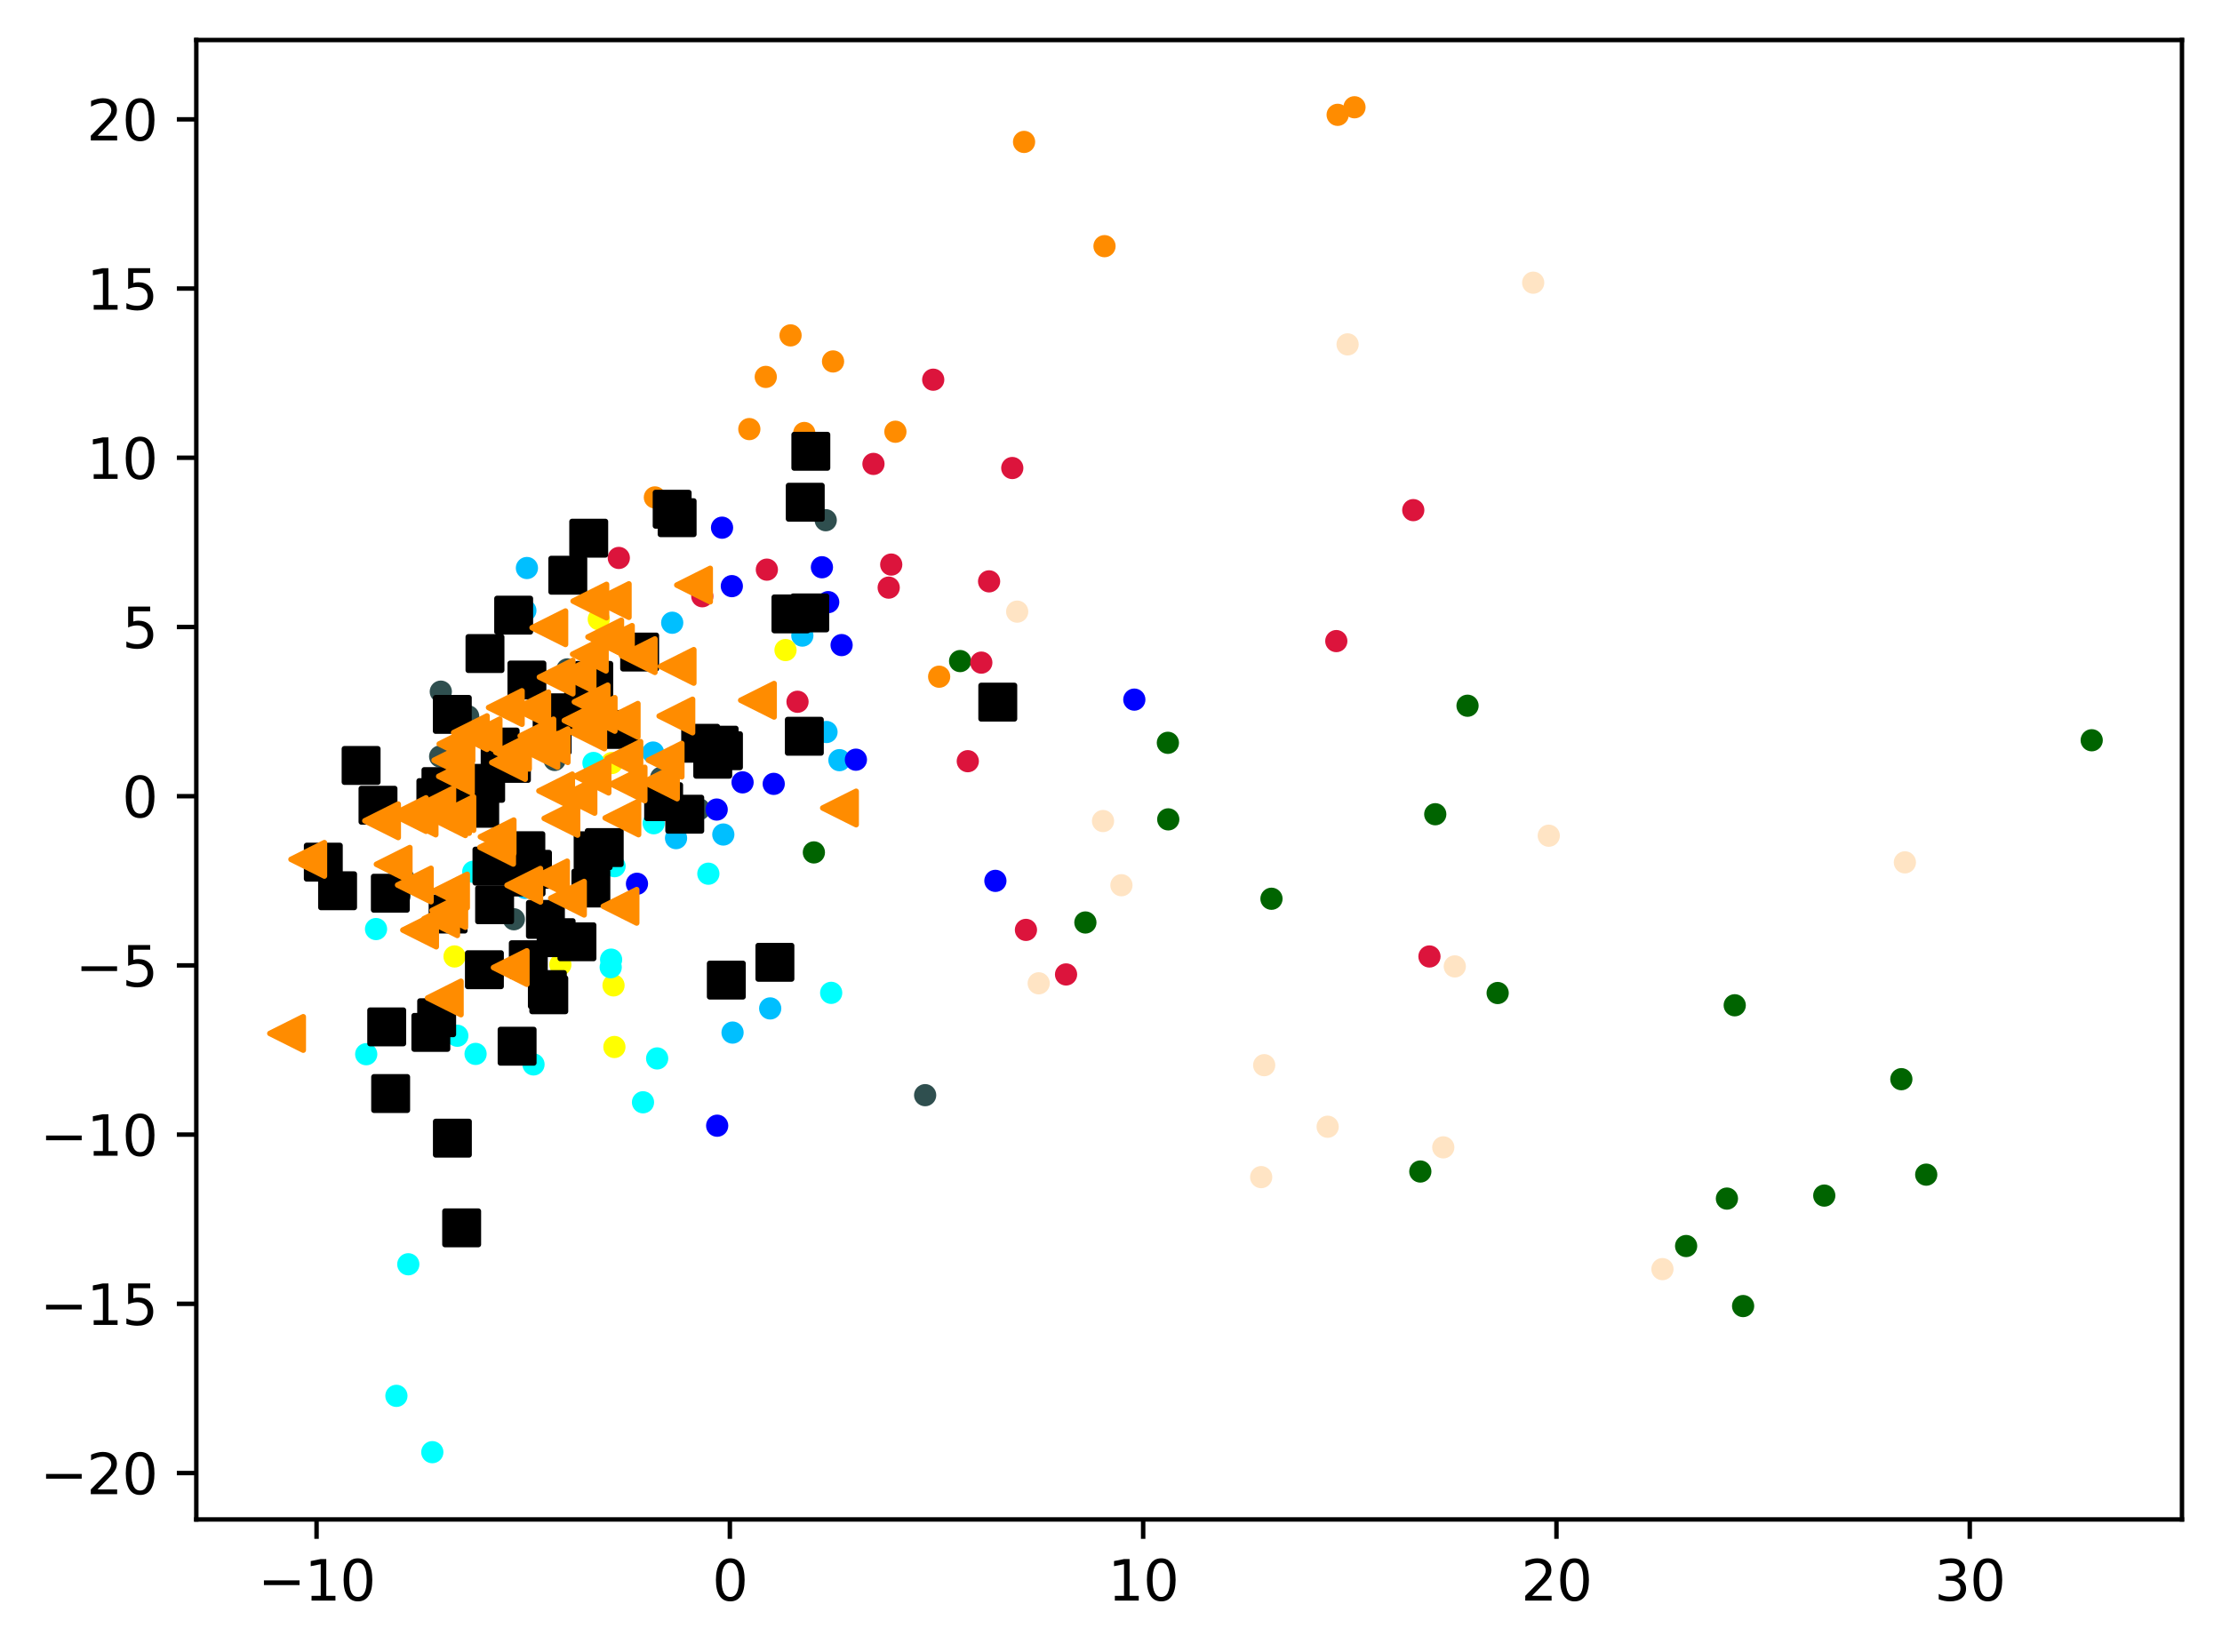 <?xml version="1.0" encoding="utf-8" standalone="no"?>
<!DOCTYPE svg PUBLIC "-//W3C//DTD SVG 1.1//EN"
  "http://www.w3.org/Graphics/SVG/1.1/DTD/svg11.dtd">
<svg xmlns:xlink="http://www.w3.org/1999/xlink" width="399.625pt" height="297.19pt" viewBox="0 0 399.625 297.19" xmlns="http://www.w3.org/2000/svg" version="1.1">
 <defs>
  <style type="text/css">*{stroke-linejoin: round; stroke-linecap: butt}</style>
 </defs>
 <g id="figure_1">
  <g id="patch_1">
   <path d="M 0 297.19 
L 399.625 297.19 
L 399.625 0 
L 0 0 
z
" style="fill: #ffffff"/>
  </g>
  <g id="axes_1">
   <g id="patch_2">
    <path d="M 35.305 273.312 
L 392.425 273.312 
L 392.425 7.2 
L 35.305 7.2 
z
" style="fill: #ffffff"/>
   </g>
   <g id="PathCollection_1">
    <defs>
     <path id="m42b2552ffe" d="M 0 1.5 
C 0.398 1.5 0.779 1.342 1.061 1.061 
C 1.342 0.779 1.5 0.398 1.5 0 
C 1.5 -0.398 1.342 -0.779 1.061 -1.061 
C 0.779 -1.342 0.398 -1.5 0 -1.5 
C -0.398 -1.5 -0.779 -1.342 -1.061 -1.061 
C -1.342 -0.779 -1.5 -0.398 -1.5 0 
C -1.5 0.398 -1.342 0.779 -1.061 1.061 
C -0.779 1.342 -0.398 1.5 0 1.5 
z
" style="stroke: #ff8c00"/>
    </defs>
    <g clip-path="url(#p578cc418e1)">
     <use xlink:href="#m42b2552ffe" x="198.645" y="44.281" style="fill: #ff8c00; stroke: #ff8c00"/>
     <use xlink:href="#m42b2552ffe" x="134.766" y="77.185" style="fill: #ff8c00; stroke: #ff8c00"/>
     <use xlink:href="#m42b2552ffe" x="142.18" y="60.329" style="fill: #ff8c00; stroke: #ff8c00"/>
     <use xlink:href="#m42b2552ffe" x="117.78" y="89.476" style="fill: #ff8c00; stroke: #ff8c00"/>
     <use xlink:href="#m42b2552ffe" x="240.577" y="20.656" style="fill: #ff8c00; stroke: #ff8c00"/>
     <use xlink:href="#m42b2552ffe" x="184.177" y="25.529" style="fill: #ff8c00; stroke: #ff8c00"/>
     <use xlink:href="#m42b2552ffe" x="168.906" y="121.725" style="fill: #ff8c00; stroke: #ff8c00"/>
     <use xlink:href="#m42b2552ffe" x="144.645" y="77.888" style="fill: #ff8c00; stroke: #ff8c00"/>
     <use xlink:href="#m42b2552ffe" x="243.602" y="19.296" style="fill: #ff8c00; stroke: #ff8c00"/>
     <use xlink:href="#m42b2552ffe" x="149.823" y="65.018" style="fill: #ff8c00; stroke: #ff8c00"/>
     <use xlink:href="#m42b2552ffe" x="137.722" y="67.797" style="fill: #ff8c00; stroke: #ff8c00"/>
     <use xlink:href="#m42b2552ffe" x="161.037" y="77.661" style="fill: #ff8c00; stroke: #ff8c00"/>
    </g>
   </g>
   <g id="PathCollection_2">
    <defs>
     <path id="m5941e2b7dd" d="M 0 1.5 
C 0.398 1.5 0.779 1.342 1.061 1.061 
C 1.342 0.779 1.5 0.398 1.5 0 
C 1.5 -0.398 1.342 -0.779 1.061 -1.061 
C 0.779 -1.342 0.398 -1.5 0 -1.5 
C -0.398 -1.5 -0.779 -1.342 -1.061 -1.061 
C -1.342 -0.779 -1.5 -0.398 -1.5 0 
C -1.5 0.398 -1.342 0.779 -1.061 1.061 
C -0.779 1.342 -0.398 1.5 0 1.5 
z
" style="stroke: #006400"/>
    </defs>
    <g clip-path="url(#p578cc418e1)">
     <use xlink:href="#m5941e2b7dd" x="146.376" y="153.332" style="fill: #006400; stroke: #006400"/>
     <use xlink:href="#m5941e2b7dd" x="310.586" y="215.602" style="fill: #006400; stroke: #006400"/>
     <use xlink:href="#m5941e2b7dd" x="311.99" y="180.828" style="fill: #006400; stroke: #006400"/>
     <use xlink:href="#m5941e2b7dd" x="255.442" y="210.731" style="fill: #006400; stroke: #006400"/>
     <use xlink:href="#m5941e2b7dd" x="376.192" y="133.158" style="fill: #006400; stroke: #006400"/>
     <use xlink:href="#m5941e2b7dd" x="269.353" y="178.624" style="fill: #006400; stroke: #006400"/>
     <use xlink:href="#m5941e2b7dd" x="210.109" y="147.388" style="fill: #006400; stroke: #006400"/>
     <use xlink:href="#m5941e2b7dd" x="313.496" y="234.934" style="fill: #006400; stroke: #006400"/>
     <use xlink:href="#m5941e2b7dd" x="258.13" y="146.464" style="fill: #006400; stroke: #006400"/>
     <use xlink:href="#m5941e2b7dd" x="346.429" y="211.296" style="fill: #006400; stroke: #006400"/>
     <use xlink:href="#m5941e2b7dd" x="172.675" y="118.915" style="fill: #006400; stroke: #006400"/>
     <use xlink:href="#m5941e2b7dd" x="210.041" y="133.617" style="fill: #006400; stroke: #006400"/>
     <use xlink:href="#m5941e2b7dd" x="303.247" y="224.134" style="fill: #006400; stroke: #006400"/>
     <use xlink:href="#m5941e2b7dd" x="328.094" y="215.062" style="fill: #006400; stroke: #006400"/>
     <use xlink:href="#m5941e2b7dd" x="263.935" y="126.947" style="fill: #006400; stroke: #006400"/>
     <use xlink:href="#m5941e2b7dd" x="195.205" y="165.937" style="fill: #006400; stroke: #006400"/>
     <use xlink:href="#m5941e2b7dd" x="341.956" y="194.123" style="fill: #006400; stroke: #006400"/>
     <use xlink:href="#m5941e2b7dd" x="228.675" y="161.667" style="fill: #006400; stroke: #006400"/>
    </g>
   </g>
   <g id="PathCollection_3">
    <defs>
     <path id="md9125019bb" d="M 0 1.5 
C 0.398 1.5 0.779 1.342 1.061 1.061 
C 1.342 0.779 1.5 0.398 1.5 0 
C 1.5 -0.398 1.342 -0.779 1.061 -1.061 
C 0.779 -1.342 0.398 -1.5 0 -1.5 
C -0.398 -1.5 -0.779 -1.342 -1.061 -1.061 
C -1.342 -0.779 -1.5 -0.398 -1.5 0 
C -1.5 0.398 -1.342 0.779 -1.061 1.061 
C -0.779 1.342 -0.398 1.5 0 1.5 
z
" style="stroke: #2f4f4f"/>
    </defs>
    <g clip-path="url(#p578cc418e1)">
     <use xlink:href="#md9125019bb" x="79.278" y="124.414" style="fill: #2f4f4f; stroke: #2f4f4f"/>
     <use xlink:href="#md9125019bb" x="84.203" y="128.856" style="fill: #2f4f4f; stroke: #2f4f4f"/>
     <use xlink:href="#md9125019bb" x="148.508" y="93.576" style="fill: #2f4f4f; stroke: #2f4f4f"/>
     <use xlink:href="#md9125019bb" x="102.039" y="120.409" style="fill: #2f4f4f; stroke: #2f4f4f"/>
     <use xlink:href="#md9125019bb" x="103.902" y="161.34" style="fill: #2f4f4f; stroke: #2f4f4f"/>
     <use xlink:href="#md9125019bb" x="125.743" y="145.571" style="fill: #2f4f4f; stroke: #2f4f4f"/>
     <use xlink:href="#md9125019bb" x="79.16" y="136.077" style="fill: #2f4f4f; stroke: #2f4f4f"/>
     <use xlink:href="#md9125019bb" x="99.758" y="136.703" style="fill: #2f4f4f; stroke: #2f4f4f"/>
     <use xlink:href="#md9125019bb" x="118.901" y="139.893" style="fill: #2f4f4f; stroke: #2f4f4f"/>
     <use xlink:href="#md9125019bb" x="72.534" y="157.941" style="fill: #2f4f4f; stroke: #2f4f4f"/>
     <use xlink:href="#md9125019bb" x="166.386" y="196.999" style="fill: #2f4f4f; stroke: #2f4f4f"/>
     <use xlink:href="#md9125019bb" x="71.857" y="161.125" style="fill: #2f4f4f; stroke: #2f4f4f"/>
     <use xlink:href="#md9125019bb" x="92.419" y="165.356" style="fill: #2f4f4f; stroke: #2f4f4f"/>
    </g>
   </g>
   <g id="PathCollection_4">
    <defs>
     <path id="m59ed071584" d="M 0 1.5 
C 0.398 1.5 0.779 1.342 1.061 1.061 
C 1.342 0.779 1.5 0.398 1.5 0 
C 1.5 -0.398 1.342 -0.779 1.061 -1.061 
C 0.779 -1.342 0.398 -1.5 0 -1.5 
C -0.398 -1.5 -0.779 -1.342 -1.061 -1.061 
C -1.342 -0.779 -1.5 -0.398 -1.5 0 
C -1.5 0.398 -1.342 0.779 -1.061 1.061 
C -0.779 1.342 -0.398 1.5 0 1.5 
z
" style="stroke: #00bfff"/>
    </defs>
    <g clip-path="url(#p578cc418e1)">
     <use xlink:href="#m59ed071584" x="138.519" y="181.395" style="fill: #00bfff; stroke: #00bfff"/>
     <use xlink:href="#m59ed071584" x="144.299" y="114.33" style="fill: #00bfff; stroke: #00bfff"/>
     <use xlink:href="#m59ed071584" x="94.765" y="102.175" style="fill: #00bfff; stroke: #00bfff"/>
     <use xlink:href="#m59ed071584" x="121.587" y="150.764" style="fill: #00bfff; stroke: #00bfff"/>
     <use xlink:href="#m59ed071584" x="148.647" y="131.673" style="fill: #00bfff; stroke: #00bfff"/>
     <use xlink:href="#m59ed071584" x="117.456" y="135.369" style="fill: #00bfff; stroke: #00bfff"/>
     <use xlink:href="#m59ed071584" x="94.487" y="109.824" style="fill: #00bfff; stroke: #00bfff"/>
     <use xlink:href="#m59ed071584" x="131.749" y="185.74" style="fill: #00bfff; stroke: #00bfff"/>
     <use xlink:href="#m59ed071584" x="150.97" y="136.736" style="fill: #00bfff; stroke: #00bfff"/>
     <use xlink:href="#m59ed071584" x="130.088" y="150.113" style="fill: #00bfff; stroke: #00bfff"/>
     <use xlink:href="#m59ed071584" x="94.453" y="159.709" style="fill: #00bfff; stroke: #00bfff"/>
     <use xlink:href="#m59ed071584" x="120.897" y="112.018" style="fill: #00bfff; stroke: #00bfff"/>
    </g>
   </g>
   <g id="PathCollection_5">
    <defs>
     <path id="m86bc1e6573" d="M 0 1.5 
C 0.398 1.5 0.779 1.342 1.061 1.061 
C 1.342 0.779 1.5 0.398 1.5 0 
C 1.5 -0.398 1.342 -0.779 1.061 -1.061 
C 0.779 -1.342 0.398 -1.5 0 -1.5 
C -0.398 -1.5 -0.779 -1.342 -1.061 -1.061 
C -1.342 -0.779 -1.5 -0.398 -1.5 0 
C -1.5 0.398 -1.342 0.779 -1.061 1.061 
C -0.779 1.342 -0.398 1.5 0 1.5 
z
" style="stroke: #ffff00"/>
    </defs>
    <g clip-path="url(#p578cc418e1)">
     <use xlink:href="#m86bc1e6573" x="100.779" y="173.524" style="fill: #ffff00; stroke: #ffff00"/>
     <use xlink:href="#m86bc1e6573" x="141.272" y="116.934" style="fill: #ffff00; stroke: #ffff00"/>
     <use xlink:href="#m86bc1e6573" x="110.027" y="137.255" style="fill: #ffff00; stroke: #ffff00"/>
     <use xlink:href="#m86bc1e6573" x="110.5" y="188.334" style="fill: #ffff00; stroke: #ffff00"/>
     <use xlink:href="#m86bc1e6573" x="110.341" y="177.251" style="fill: #ffff00; stroke: #ffff00"/>
     <use xlink:href="#m86bc1e6573" x="81.75" y="172.047" style="fill: #ffff00; stroke: #ffff00"/>
     <use xlink:href="#m86bc1e6573" x="107.691" y="111.382" style="fill: #ffff00; stroke: #ffff00"/>
    </g>
   </g>
   <g id="PathCollection_6">
    <defs>
     <path id="m59508f42ed" d="M 0 1.5 
C 0.398 1.5 0.779 1.342 1.061 1.061 
C 1.342 0.779 1.5 0.398 1.5 0 
C 1.5 -0.398 1.342 -0.779 1.061 -1.061 
C 0.779 -1.342 0.398 -1.5 0 -1.5 
C -0.398 -1.5 -0.779 -1.342 -1.061 -1.061 
C -1.342 -0.779 -1.5 -0.398 -1.5 0 
C -1.5 0.398 -1.342 0.779 -1.061 1.061 
C -0.779 1.342 -0.398 1.5 0 1.5 
z
" style="stroke: #00ffff"/>
    </defs>
    <g clip-path="url(#p578cc418e1)">
     <use xlink:href="#m59508f42ed" x="81.572" y="203.478" style="fill: #00ffff; stroke: #00ffff"/>
     <use xlink:href="#m59508f42ed" x="65.862" y="189.631" style="fill: #00ffff; stroke: #00ffff"/>
     <use xlink:href="#m59508f42ed" x="73.432" y="227.416" style="fill: #00ffff; stroke: #00ffff"/>
     <use xlink:href="#m59508f42ed" x="117.569" y="148.086" style="fill: #00ffff; stroke: #00ffff"/>
     <use xlink:href="#m59508f42ed" x="110.528" y="155.807" style="fill: #00ffff; stroke: #00ffff"/>
     <use xlink:href="#m59508f42ed" x="149.486" y="178.593" style="fill: #00ffff; stroke: #00ffff"/>
     <use xlink:href="#m59508f42ed" x="106.737" y="137.245" style="fill: #00ffff; stroke: #00ffff"/>
     <use xlink:href="#m59508f42ed" x="77.321" y="145.195" style="fill: #00ffff; stroke: #00ffff"/>
     <use xlink:href="#m59508f42ed" x="85.118" y="156.813" style="fill: #00ffff; stroke: #00ffff"/>
     <use xlink:href="#m59508f42ed" x="77.752" y="261.216" style="fill: #00ffff; stroke: #00ffff"/>
     <use xlink:href="#m59508f42ed" x="106.584" y="158.634" style="fill: #00ffff; stroke: #00ffff"/>
     <use xlink:href="#m59508f42ed" x="92.725" y="134.205" style="fill: #00ffff; stroke: #00ffff"/>
     <use xlink:href="#m59508f42ed" x="118.188" y="190.391" style="fill: #00ffff; stroke: #00ffff"/>
     <use xlink:href="#m59508f42ed" x="115.643" y="198.279" style="fill: #00ffff; stroke: #00ffff"/>
     <use xlink:href="#m59508f42ed" x="109.834" y="173.983" style="fill: #00ffff; stroke: #00ffff"/>
     <use xlink:href="#m59508f42ed" x="109.907" y="172.618" style="fill: #00ffff; stroke: #00ffff"/>
     <use xlink:href="#m59508f42ed" x="71.293" y="251.086" style="fill: #00ffff; stroke: #00ffff"/>
     <use xlink:href="#m59508f42ed" x="127.397" y="157.162" style="fill: #00ffff; stroke: #00ffff"/>
     <use xlink:href="#m59508f42ed" x="85.533" y="189.577" style="fill: #00ffff; stroke: #00ffff"/>
     <use xlink:href="#m59508f42ed" x="82.247" y="186.31" style="fill: #00ffff; stroke: #00ffff"/>
     <use xlink:href="#m59508f42ed" x="67.629" y="167.119" style="fill: #00ffff; stroke: #00ffff"/>
     <use xlink:href="#m59508f42ed" x="95.953" y="191.468" style="fill: #00ffff; stroke: #00ffff"/>
    </g>
   </g>
   <g id="PathCollection_7">
    <defs>
     <path id="m11d90338f0" d="M 0 1.5 
C 0.398 1.5 0.779 1.342 1.061 1.061 
C 1.342 0.779 1.5 0.398 1.5 0 
C 1.5 -0.398 1.342 -0.779 1.061 -1.061 
C 0.779 -1.342 0.398 -1.5 0 -1.5 
C -0.398 -1.5 -0.779 -1.342 -1.061 -1.061 
C -1.342 -0.779 -1.5 -0.398 -1.5 0 
C -1.5 0.398 -1.342 0.779 -1.061 1.061 
C -0.779 1.342 -0.398 1.5 0 1.5 
z
" style="stroke: #0000ff"/>
    </defs>
    <g clip-path="url(#p578cc418e1)">
     <use xlink:href="#m11d90338f0" x="129.859" y="94.919" style="fill: #0000ff; stroke: #0000ff"/>
     <use xlink:href="#m11d90338f0" x="147.822" y="102.037" style="fill: #0000ff; stroke: #0000ff"/>
     <use xlink:href="#m11d90338f0" x="128.984" y="202.491" style="fill: #0000ff; stroke: #0000ff"/>
     <use xlink:href="#m11d90338f0" x="131.619" y="105.434" style="fill: #0000ff; stroke: #0000ff"/>
     <use xlink:href="#m11d90338f0" x="204.006" y="125.847" style="fill: #0000ff; stroke: #0000ff"/>
     <use xlink:href="#m11d90338f0" x="114.56" y="158.973" style="fill: #0000ff; stroke: #0000ff"/>
     <use xlink:href="#m11d90338f0" x="139.152" y="141.001" style="fill: #0000ff; stroke: #0000ff"/>
     <use xlink:href="#m11d90338f0" x="133.551" y="140.73" style="fill: #0000ff; stroke: #0000ff"/>
     <use xlink:href="#m11d90338f0" x="179.02" y="158.45" style="fill: #0000ff; stroke: #0000ff"/>
     <use xlink:href="#m11d90338f0" x="128.895" y="145.623" style="fill: #0000ff; stroke: #0000ff"/>
     <use xlink:href="#m11d90338f0" x="151.362" y="116.039" style="fill: #0000ff; stroke: #0000ff"/>
     <use xlink:href="#m11d90338f0" x="148.954" y="108.312" style="fill: #0000ff; stroke: #0000ff"/>
     <use xlink:href="#m11d90338f0" x="153.934" y="136.652" style="fill: #0000ff; stroke: #0000ff"/>
    </g>
   </g>
   <g id="PathCollection_8">
    <defs>
     <path id="ma142936096" d="M 0 1.5 
C 0.398 1.5 0.779 1.342 1.061 1.061 
C 1.342 0.779 1.5 0.398 1.5 0 
C 1.5 -0.398 1.342 -0.779 1.061 -1.061 
C 0.779 -1.342 0.398 -1.5 0 -1.5 
C -0.398 -1.5 -0.779 -1.342 -1.061 -1.061 
C -1.342 -0.779 -1.5 -0.398 -1.5 0 
C -1.5 0.398 -1.342 0.779 -1.061 1.061 
C -0.779 1.342 -0.398 1.5 0 1.5 
z
" style="stroke: #dc143c"/>
    </defs>
    <g clip-path="url(#p578cc418e1)">
     <use xlink:href="#ma142936096" x="143.433" y="126.233" style="fill: #dc143c; stroke: #dc143c"/>
     <use xlink:href="#ma142936096" x="176.489" y="119.193" style="fill: #dc143c; stroke: #dc143c"/>
     <use xlink:href="#ma142936096" x="157.092" y="83.448" style="fill: #dc143c; stroke: #dc143c"/>
     <use xlink:href="#ma142936096" x="137.92" y="102.467" style="fill: #dc143c; stroke: #dc143c"/>
     <use xlink:href="#ma142936096" x="167.839" y="68.299" style="fill: #dc143c; stroke: #dc143c"/>
     <use xlink:href="#ma142936096" x="191.729" y="175.282" style="fill: #dc143c; stroke: #dc143c"/>
     <use xlink:href="#ma142936096" x="174.056" y="136.923" style="fill: #dc143c; stroke: #dc143c"/>
     <use xlink:href="#ma142936096" x="126.308" y="107.253" style="fill: #dc143c; stroke: #dc143c"/>
     <use xlink:href="#ma142936096" x="160.287" y="101.554" style="fill: #dc143c; stroke: #dc143c"/>
     <use xlink:href="#ma142936096" x="111.292" y="100.362" style="fill: #dc143c; stroke: #dc143c"/>
     <use xlink:href="#ma142936096" x="159.831" y="105.704" style="fill: #dc143c; stroke: #dc143c"/>
     <use xlink:href="#ma142936096" x="177.887" y="104.575" style="fill: #dc143c; stroke: #dc143c"/>
     <use xlink:href="#ma142936096" x="240.333" y="115.319" style="fill: #dc143c; stroke: #dc143c"/>
     <use xlink:href="#ma142936096" x="182.057" y="84.188" style="fill: #dc143c; stroke: #dc143c"/>
     <use xlink:href="#ma142936096" x="257.087" y="172.051" style="fill: #dc143c; stroke: #dc143c"/>
     <use xlink:href="#ma142936096" x="184.516" y="167.269" style="fill: #dc143c; stroke: #dc143c"/>
     <use xlink:href="#ma142936096" x="254.175" y="91.762" style="fill: #dc143c; stroke: #dc143c"/>
    </g>
   </g>
   <g id="PathCollection_9">
    <defs>
     <path id="m882c1ae85f" d="M 0 1.5 
C 0.398 1.5 0.779 1.342 1.061 1.061 
C 1.342 0.779 1.5 0.398 1.5 0 
C 1.5 -0.398 1.342 -0.779 1.061 -1.061 
C 0.779 -1.342 0.398 -1.5 0 -1.5 
C -0.398 -1.5 -0.779 -1.342 -1.061 -1.061 
C -1.342 -0.779 -1.5 -0.398 -1.5 0 
C -1.5 0.398 -1.342 0.779 -1.061 1.061 
C -0.779 1.342 -0.398 1.5 0 1.5 
z
" style="stroke: #ffe4c4"/>
    </defs>
    <g clip-path="url(#p578cc418e1)">
     <use xlink:href="#m882c1ae85f" x="186.811" y="176.878" style="fill: #ffe4c4; stroke: #ffe4c4"/>
     <use xlink:href="#m882c1ae85f" x="226.821" y="211.739" style="fill: #ffe4c4; stroke: #ffe4c4"/>
     <use xlink:href="#m882c1ae85f" x="182.939" y="110.021" style="fill: #ffe4c4; stroke: #ffe4c4"/>
     <use xlink:href="#m882c1ae85f" x="275.743" y="50.85" style="fill: #ffe4c4; stroke: #ffe4c4"/>
     <use xlink:href="#m882c1ae85f" x="238.776" y="202.677" style="fill: #ffe4c4; stroke: #ffe4c4"/>
     <use xlink:href="#m882c1ae85f" x="278.544" y="150.327" style="fill: #ffe4c4; stroke: #ffe4c4"/>
     <use xlink:href="#m882c1ae85f" x="261.642" y="173.838" style="fill: #ffe4c4; stroke: #ffe4c4"/>
     <use xlink:href="#m882c1ae85f" x="342.592" y="155.121" style="fill: #ffe4c4; stroke: #ffe4c4"/>
     <use xlink:href="#m882c1ae85f" x="198.379" y="147.689" style="fill: #ffe4c4; stroke: #ffe4c4"/>
     <use xlink:href="#m882c1ae85f" x="298.989" y="228.287" style="fill: #ffe4c4; stroke: #ffe4c4"/>
     <use xlink:href="#m882c1ae85f" x="227.364" y="191.605" style="fill: #ffe4c4; stroke: #ffe4c4"/>
     <use xlink:href="#m882c1ae85f" x="259.573" y="206.387" style="fill: #ffe4c4; stroke: #ffe4c4"/>
     <use xlink:href="#m882c1ae85f" x="242.364" y="61.947" style="fill: #ffe4c4; stroke: #ffe4c4"/>
     <use xlink:href="#m882c1ae85f" x="201.689" y="159.234" style="fill: #ffe4c4; stroke: #ffe4c4"/>
    </g>
   </g>
   <g id="PathCollection_10">
    <defs>
     <path id="m9b900accf1" d="M -3 3 
L 3 3 
L 3 -3 
L -3 -3 
z
" style="stroke: #000000"/>
    </defs>
    <g clip-path="url(#p578cc418e1)">
     <use xlink:href="#m9b900accf1" x="139.367" y="173.097" style="stroke: #000000"/>
     <use xlink:href="#m9b900accf1" x="119.353" y="144.202" style="stroke: #000000"/>
     <use xlink:href="#m9b900accf1" x="87.223" y="117.563" style="stroke: #000000"/>
     <use xlink:href="#m9b900accf1" x="95.015" y="172.636" style="stroke: #000000"/>
     <use xlink:href="#m9b900accf1" x="100.02" y="168.666" style="stroke: #000000"/>
     <use xlink:href="#m9b900accf1" x="94.616" y="157.758" style="stroke: #000000"/>
     <use xlink:href="#m9b900accf1" x="98.442" y="178.004" style="stroke: #000000"/>
     <use xlink:href="#m9b900accf1" x="89.95" y="134.378" style="stroke: #000000"/>
     <use xlink:href="#m9b900accf1" x="87.345" y="140.904" style="stroke: #000000"/>
     <use xlink:href="#m9b900accf1" x="130.113" y="135.038" style="stroke: #000000"/>
     <use xlink:href="#m9b900accf1" x="142.251" y="110.426" style="stroke: #000000"/>
     <use xlink:href="#m9b900accf1" x="88.477" y="155.796" style="stroke: #000000"/>
     <use xlink:href="#m9b900accf1" x="99.3" y="132.321" style="stroke: #000000"/>
     <use xlink:href="#m9b900accf1" x="130.628" y="176.299" style="stroke: #000000"/>
     <use xlink:href="#m9b900accf1" x="179.45" y="126.302" style="stroke: #000000"/>
     <use xlink:href="#m9b900accf1" x="70.202" y="160.671" style="stroke: #000000"/>
     <use xlink:href="#m9b900accf1" x="129.333" y="134.04" style="stroke: #000000"/>
     <use xlink:href="#m9b900accf1" x="128.187" y="136.569" style="stroke: #000000"/>
     <use xlink:href="#m9b900accf1" x="102.12" y="103.47" style="stroke: #000000"/>
     <use xlink:href="#m9b900accf1" x="79.305" y="141.489" style="stroke: #000000"/>
     <use xlink:href="#m9b900accf1" x="78.389" y="143.472" style="stroke: #000000"/>
     <use xlink:href="#m9b900accf1" x="103.764" y="169.409" style="stroke: #000000"/>
     <use xlink:href="#m9b900accf1" x="111.313" y="131.214" style="stroke: #000000"/>
     <use xlink:href="#m9b900accf1" x="115.04" y="117.29" style="stroke: #000000"/>
     <use xlink:href="#m9b900accf1" x="92.382" y="110.655" style="stroke: #000000"/>
     <use xlink:href="#m9b900accf1" x="86.276" y="145.396" style="stroke: #000000"/>
     <use xlink:href="#m9b900accf1" x="98.094" y="165.379" style="stroke: #000000"/>
     <use xlink:href="#m9b900accf1" x="83.029" y="220.864" style="stroke: #000000"/>
     <use xlink:href="#m9b900accf1" x="67.983" y="144.845" style="stroke: #000000"/>
     <use xlink:href="#m9b900accf1" x="105.882" y="96.808" style="stroke: #000000"/>
     <use xlink:href="#m9b900accf1" x="94.573" y="153.023" style="stroke: #000000"/>
     <use xlink:href="#m9b900accf1" x="94.763" y="122.327" style="stroke: #000000"/>
     <use xlink:href="#m9b900accf1" x="95.767" y="156.374" style="stroke: #000000"/>
     <use xlink:href="#m9b900accf1" x="120.887" y="91.602" style="stroke: #000000"/>
     <use xlink:href="#m9b900accf1" x="87.119" y="174.434" style="stroke: #000000"/>
     <use xlink:href="#m9b900accf1" x="100.354" y="128.216" style="stroke: #000000"/>
     <use xlink:href="#m9b900accf1" x="145.641" y="110.247" style="stroke: #000000"/>
     <use xlink:href="#m9b900accf1" x="58.146" y="155.084" style="stroke: #000000"/>
     <use xlink:href="#m9b900accf1" x="81.348" y="128.508" style="stroke: #000000"/>
     <use xlink:href="#m9b900accf1" x="80.591" y="164.421" style="stroke: #000000"/>
     <use xlink:href="#m9b900accf1" x="69.551" y="184.715" style="stroke: #000000"/>
     <use xlink:href="#m9b900accf1" x="126.016" y="133.698" style="stroke: #000000"/>
     <use xlink:href="#m9b900accf1" x="98.699" y="178.939" style="stroke: #000000"/>
     <use xlink:href="#m9b900accf1" x="104.984" y="122.988" style="stroke: #000000"/>
     <use xlink:href="#m9b900accf1" x="144.823" y="90.342" style="stroke: #000000"/>
     <use xlink:href="#m9b900accf1" x="106.267" y="159.743" style="stroke: #000000"/>
     <use xlink:href="#m9b900accf1" x="88.955" y="162.748" style="stroke: #000000"/>
     <use xlink:href="#m9b900accf1" x="123.152" y="146.459" style="stroke: #000000"/>
     <use xlink:href="#m9b900accf1" x="107.192" y="128.693" style="stroke: #000000"/>
     <use xlink:href="#m9b900accf1" x="144.659" y="132.439" style="stroke: #000000"/>
     <use xlink:href="#m9b900accf1" x="77.487" y="185.704" style="stroke: #000000"/>
     <use xlink:href="#m9b900accf1" x="60.715" y="160.23" style="stroke: #000000"/>
     <use xlink:href="#m9b900accf1" x="105.662" y="128.141" style="stroke: #000000"/>
     <use xlink:href="#m9b900accf1" x="121.781" y="93.12" style="stroke: #000000"/>
     <use xlink:href="#m9b900accf1" x="70.258" y="196.705" style="stroke: #000000"/>
     <use xlink:href="#m9b900accf1" x="78.533" y="183.07" style="stroke: #000000"/>
     <use xlink:href="#m9b900accf1" x="106.673" y="153.036" style="stroke: #000000"/>
     <use xlink:href="#m9b900accf1" x="93.001" y="188.194" style="stroke: #000000"/>
     <use xlink:href="#m9b900accf1" x="145.829" y="81.178" style="stroke: #000000"/>
     <use xlink:href="#m9b900accf1" x="108.671" y="152.464" style="stroke: #000000"/>
     <use xlink:href="#m9b900accf1" x="81.361" y="204.734" style="stroke: #000000"/>
     <use xlink:href="#m9b900accf1" x="106.786" y="122.39" style="stroke: #000000"/>
     <use xlink:href="#m9b900accf1" x="91.979" y="137.322" style="stroke: #000000"/>
     <use xlink:href="#m9b900accf1" x="64.945" y="137.692" style="stroke: #000000"/>
    </g>
   </g>
   <g id="PathCollection_11">
    <defs>
     <path id="m9ac0e50c31" d="M -3 -0 
L 3 3 
L 3 -3 
z
" style="stroke: #ff8c00"/>
    </defs>
    <g clip-path="url(#p578cc418e1)">
     <use xlink:href="#m9ac0e50c31" x="102.055" y="161.567" style="fill: #ff8c00; stroke: #ff8c00"/>
     <use xlink:href="#m9ac0e50c31" x="119.618" y="136.735" style="fill: #ff8c00; stroke: #ff8c00"/>
     <use xlink:href="#m9ac0e50c31" x="112.959" y="141.031" style="fill: #ff8c00; stroke: #ff8c00"/>
     <use xlink:href="#m9ac0e50c31" x="112.203" y="136.409" style="fill: #ff8c00; stroke: #ff8c00"/>
     <use xlink:href="#m9ac0e50c31" x="111.507" y="163.026" style="fill: #ff8c00; stroke: #ff8c00"/>
     <use xlink:href="#m9ac0e50c31" x="99.005" y="157.918" style="fill: #ff8c00; stroke: #ff8c00"/>
     <use xlink:href="#m9ac0e50c31" x="81.026" y="160.278" style="fill: #ff8c00; stroke: #ff8c00"/>
     <use xlink:href="#m9ac0e50c31" x="111.842" y="147.132" style="fill: #ff8c00; stroke: #ff8c00"/>
     <use xlink:href="#m9ac0e50c31" x="82.169" y="146.341" style="fill: #ff8c00; stroke: #ff8c00"/>
     <use xlink:href="#m9ac0e50c31" x="105.703" y="131.662" style="fill: #ff8c00; stroke: #ff8c00"/>
     <use xlink:href="#m9ac0e50c31" x="118.781" y="140.663" style="fill: #ff8c00; stroke: #ff8c00"/>
     <use xlink:href="#m9ac0e50c31" x="106.301" y="126.255" style="fill: #ff8c00; stroke: #ff8c00"/>
     <use xlink:href="#m9ac0e50c31" x="105.988" y="117.671" style="fill: #ff8c00; stroke: #ff8c00"/>
     <use xlink:href="#m9ac0e50c31" x="81.078" y="136.752" style="fill: #ff8c00; stroke: #ff8c00"/>
     <use xlink:href="#m9ac0e50c31" x="121.776" y="119.869" style="fill: #ff8c00; stroke: #ff8c00"/>
     <use xlink:href="#m9ac0e50c31" x="84.586" y="131.786" style="fill: #ff8c00; stroke: #ff8c00"/>
     <use xlink:href="#m9ac0e50c31" x="99.93" y="142.262" style="fill: #ff8c00; stroke: #ff8c00"/>
     <use xlink:href="#m9ac0e50c31" x="114.786" y="117.937" style="fill: #ff8c00; stroke: #ff8c00"/>
     <use xlink:href="#m9ac0e50c31" x="70.706" y="155.467" style="fill: #ff8c00; stroke: #ff8c00"/>
     <use xlink:href="#m9ac0e50c31" x="79.253" y="165.26" style="fill: #ff8c00; stroke: #ff8c00"/>
     <use xlink:href="#m9ac0e50c31" x="94.195" y="159.239" style="fill: #ff8c00; stroke: #ff8c00"/>
     <use xlink:href="#m9ac0e50c31" x="81.386" y="146.869" style="fill: #ff8c00; stroke: #ff8c00"/>
     <use xlink:href="#m9ac0e50c31" x="150.975" y="145.341" style="fill: #ff8c00; stroke: #ff8c00"/>
     <use xlink:href="#m9ac0e50c31" x="91.754" y="174.041" style="fill: #ff8c00; stroke: #ff8c00"/>
     <use xlink:href="#m9ac0e50c31" x="107.577" y="128.506" style="fill: #ff8c00; stroke: #ff8c00"/>
     <use xlink:href="#m9ac0e50c31" x="92.17" y="135.316" style="fill: #ff8c00; stroke: #ff8c00"/>
     <use xlink:href="#m9ac0e50c31" x="104.493" y="129.603" style="fill: #ff8c00; stroke: #ff8c00"/>
     <use xlink:href="#m9ac0e50c31" x="108.753" y="114.574" style="fill: #ff8c00; stroke: #ff8c00"/>
     <use xlink:href="#m9ac0e50c31" x="75.459" y="167.297" style="fill: #ff8c00; stroke: #ff8c00"/>
     <use xlink:href="#m9ac0e50c31" x="81.904" y="139.647" style="fill: #ff8c00; stroke: #ff8c00"/>
     <use xlink:href="#m9ac0e50c31" x="90.875" y="127.271" style="fill: #ff8c00; stroke: #ff8c00"/>
     <use xlink:href="#m9ac0e50c31" x="100.016" y="121.796" style="fill: #ff8c00; stroke: #ff8c00"/>
     <use xlink:href="#m9ac0e50c31" x="79.905" y="179.514" style="fill: #ff8c00; stroke: #ff8c00"/>
     <use xlink:href="#m9ac0e50c31" x="68.62" y="147.648" style="fill: #ff8c00; stroke: #ff8c00"/>
     <use xlink:href="#m9ac0e50c31" x="55.345" y="154.58" style="fill: #ff8c00; stroke: #ff8c00"/>
     <use xlink:href="#m9ac0e50c31" x="96.558" y="132.375" style="fill: #ff8c00; stroke: #ff8c00"/>
     <use xlink:href="#m9ac0e50c31" x="75.369" y="147.141" style="fill: #ff8c00; stroke: #ff8c00"/>
     <use xlink:href="#m9ac0e50c31" x="111.718" y="129.564" style="fill: #ff8c00; stroke: #ff8c00"/>
     <use xlink:href="#m9ac0e50c31" x="124.728" y="105.242" style="fill: #ff8c00; stroke: #ff8c00"/>
     <use xlink:href="#m9ac0e50c31" x="97.267" y="134.979" style="fill: #ff8c00; stroke: #ff8c00"/>
     <use xlink:href="#m9ac0e50c31" x="86.882" y="132.36" style="fill: #ff8c00; stroke: #ff8c00"/>
     <use xlink:href="#m9ac0e50c31" x="106.469" y="139.612" style="fill: #ff8c00; stroke: #ff8c00"/>
     <use xlink:href="#m9ac0e50c31" x="96.252" y="133.676" style="fill: #ff8c00; stroke: #ff8c00"/>
     <use xlink:href="#m9ac0e50c31" x="74.514" y="159.194" style="fill: #ff8c00; stroke: #ff8c00"/>
     <use xlink:href="#m9ac0e50c31" x="91.446" y="137.161" style="fill: #ff8c00; stroke: #ff8c00"/>
     <use xlink:href="#m9ac0e50c31" x="121.553" y="128.797" style="fill: #ff8c00; stroke: #ff8c00"/>
     <use xlink:href="#m9ac0e50c31" x="100.875" y="147.21" style="fill: #ff8c00; stroke: #ff8c00"/>
     <use xlink:href="#m9ac0e50c31" x="78.556" y="144.769" style="fill: #ff8c00; stroke: #ff8c00"/>
     <use xlink:href="#m9ac0e50c31" x="103.946" y="143.258" style="fill: #ff8c00; stroke: #ff8c00"/>
     <use xlink:href="#m9ac0e50c31" x="98.704" y="112.918" style="fill: #ff8c00; stroke: #ff8c00"/>
     <use xlink:href="#m9ac0e50c31" x="95.631" y="127.503" style="fill: #ff8c00; stroke: #ff8c00"/>
     <use xlink:href="#m9ac0e50c31" x="99.124" y="134.133" style="fill: #ff8c00; stroke: #ff8c00"/>
     <use xlink:href="#m9ac0e50c31" x="89.312" y="152.413" style="fill: #ff8c00; stroke: #ff8c00"/>
     <use xlink:href="#m9ac0e50c31" x="80.694" y="147.271" style="fill: #ff8c00; stroke: #ff8c00"/>
     <use xlink:href="#m9ac0e50c31" x="136.222" y="125.963" style="fill: #ff8c00; stroke: #ff8c00"/>
     <use xlink:href="#m9ac0e50c31" x="110.111" y="108.031" style="fill: #ff8c00; stroke: #ff8c00"/>
     <use xlink:href="#m9ac0e50c31" x="106.081" y="108.124" style="fill: #ff8c00; stroke: #ff8c00"/>
     <use xlink:href="#m9ac0e50c31" x="89.402" y="150.519" style="fill: #ff8c00; stroke: #ff8c00"/>
     <use xlink:href="#m9ac0e50c31" x="51.537" y="185.895" style="fill: #ff8c00; stroke: #ff8c00"/>
     <use xlink:href="#m9ac0e50c31" x="82.002" y="133.82" style="fill: #ff8c00; stroke: #ff8c00"/>
     <use xlink:href="#m9ac0e50c31" x="110.676" y="115.547" style="fill: #ff8c00; stroke: #ff8c00"/>
     <use xlink:href="#m9ac0e50c31" x="103.779" y="121.297" style="fill: #ff8c00; stroke: #ff8c00"/>
     <use xlink:href="#m9ac0e50c31" x="73.621" y="146.525" style="fill: #ff8c00; stroke: #ff8c00"/>
     <use xlink:href="#m9ac0e50c31" x="80.703" y="163.782" style="fill: #ff8c00; stroke: #ff8c00"/>
    </g>
   </g>
   <g id="matplotlib.axis_1">
    <g id="xtick_1">
     <g id="line2d_1">
      <defs>
       <path id="mbe8201d3cf" d="M 0 0 
L 0 3.5 
" style="stroke: #000000; stroke-width: 0.8"/>
      </defs>
      <g>
       <use xlink:href="#mbe8201d3cf" x="56.933" y="273.312" style="stroke: #000000; stroke-width: 0.8"/>
      </g>
     </g>
     <g id="text_1">
      <!-- −10 -->
      <g transform="translate(46.381 287.91) scale(0.1 -0.1)">
       <defs>
        <path id="DejaVuSans-2212" d="M 678 2272 
L 4684 2272 
L 4684 1741 
L 678 1741 
L 678 2272 
z
" transform="scale(0.016)"/>
        <path id="DejaVuSans-31" d="M 794 531 
L 1825 531 
L 1825 4091 
L 703 3866 
L 703 4441 
L 1819 4666 
L 2450 4666 
L 2450 531 
L 3481 531 
L 3481 0 
L 794 0 
L 794 531 
z
" transform="scale(0.016)"/>
        <path id="DejaVuSans-30" d="M 2034 4250 
Q 1547 4250 1301 3770 
Q 1056 3291 1056 2328 
Q 1056 1369 1301 889 
Q 1547 409 2034 409 
Q 2525 409 2770 889 
Q 3016 1369 3016 2328 
Q 3016 3291 2770 3770 
Q 2525 4250 2034 4250 
z
M 2034 4750 
Q 2819 4750 3233 4129 
Q 3647 3509 3647 2328 
Q 3647 1150 3233 529 
Q 2819 -91 2034 -91 
Q 1250 -91 836 529 
Q 422 1150 422 2328 
Q 422 3509 836 4129 
Q 1250 4750 2034 4750 
z
" transform="scale(0.016)"/>
       </defs>
       <use xlink:href="#DejaVuSans-2212"/>
       <use xlink:href="#DejaVuSans-31" x="83.789"/>
       <use xlink:href="#DejaVuSans-30" x="147.412"/>
      </g>
     </g>
    </g>
    <g id="xtick_2">
     <g id="line2d_2">
      <g>
       <use xlink:href="#mbe8201d3cf" x="131.265" y="273.312" style="stroke: #000000; stroke-width: 0.8"/>
      </g>
     </g>
     <g id="text_2">
      <!-- 0 -->
      <g transform="translate(128.084 287.91) scale(0.1 -0.1)">
       <use xlink:href="#DejaVuSans-30"/>
      </g>
     </g>
    </g>
    <g id="xtick_3">
     <g id="line2d_3">
      <g>
       <use xlink:href="#mbe8201d3cf" x="205.597" y="273.312" style="stroke: #000000; stroke-width: 0.8"/>
      </g>
     </g>
     <g id="text_3">
      <!-- 10 -->
      <g transform="translate(199.234 287.91) scale(0.1 -0.1)">
       <use xlink:href="#DejaVuSans-31"/>
       <use xlink:href="#DejaVuSans-30" x="63.623"/>
      </g>
     </g>
    </g>
    <g id="xtick_4">
     <g id="line2d_4">
      <g>
       <use xlink:href="#mbe8201d3cf" x="279.929" y="273.312" style="stroke: #000000; stroke-width: 0.8"/>
      </g>
     </g>
     <g id="text_4">
      <!-- 20 -->
      <g transform="translate(273.566 287.91) scale(0.1 -0.1)">
       <defs>
        <path id="DejaVuSans-32" d="M 1228 531 
L 3431 531 
L 3431 0 
L 469 0 
L 469 531 
Q 828 903 1448 1529 
Q 2069 2156 2228 2338 
Q 2531 2678 2651 2914 
Q 2772 3150 2772 3378 
Q 2772 3750 2511 3984 
Q 2250 4219 1831 4219 
Q 1534 4219 1204 4116 
Q 875 4013 500 3803 
L 500 4441 
Q 881 4594 1212 4672 
Q 1544 4750 1819 4750 
Q 2544 4750 2975 4387 
Q 3406 4025 3406 3419 
Q 3406 3131 3298 2873 
Q 3191 2616 2906 2266 
Q 2828 2175 2409 1742 
Q 1991 1309 1228 531 
z
" transform="scale(0.016)"/>
       </defs>
       <use xlink:href="#DejaVuSans-32"/>
       <use xlink:href="#DejaVuSans-30" x="63.623"/>
      </g>
     </g>
    </g>
    <g id="xtick_5">
     <g id="line2d_5">
      <g>
       <use xlink:href="#mbe8201d3cf" x="354.26" y="273.312" style="stroke: #000000; stroke-width: 0.8"/>
      </g>
     </g>
     <g id="text_5">
      <!-- 30 -->
      <g transform="translate(347.898 287.91) scale(0.1 -0.1)">
       <defs>
        <path id="DejaVuSans-33" d="M 2597 2516 
Q 3050 2419 3304 2112 
Q 3559 1806 3559 1356 
Q 3559 666 3084 287 
Q 2609 -91 1734 -91 
Q 1441 -91 1130 -33 
Q 819 25 488 141 
L 488 750 
Q 750 597 1062 519 
Q 1375 441 1716 441 
Q 2309 441 2620 675 
Q 2931 909 2931 1356 
Q 2931 1769 2642 2001 
Q 2353 2234 1838 2234 
L 1294 2234 
L 1294 2753 
L 1863 2753 
Q 2328 2753 2575 2939 
Q 2822 3125 2822 3475 
Q 2822 3834 2567 4026 
Q 2313 4219 1838 4219 
Q 1578 4219 1281 4162 
Q 984 4106 628 3988 
L 628 4550 
Q 988 4650 1302 4700 
Q 1616 4750 1894 4750 
Q 2613 4750 3031 4423 
Q 3450 4097 3450 3541 
Q 3450 3153 3228 2886 
Q 3006 2619 2597 2516 
z
" transform="scale(0.016)"/>
       </defs>
       <use xlink:href="#DejaVuSans-33"/>
       <use xlink:href="#DejaVuSans-30" x="63.623"/>
      </g>
     </g>
    </g>
   </g>
   <g id="matplotlib.axis_2">
    <g id="ytick_1">
     <g id="line2d_6">
      <defs>
       <path id="mf07ec61acd" d="M 0 0 
L -3.5 0 
" style="stroke: #000000; stroke-width: 0.8"/>
      </defs>
      <g>
       <use xlink:href="#mf07ec61acd" x="35.305" y="264.97" style="stroke: #000000; stroke-width: 0.8"/>
      </g>
     </g>
     <g id="text_6">
      <!-- −20 -->
      <g transform="translate(7.2 268.769) scale(0.1 -0.1)">
       <use xlink:href="#DejaVuSans-2212"/>
       <use xlink:href="#DejaVuSans-32" x="83.789"/>
       <use xlink:href="#DejaVuSans-30" x="147.412"/>
      </g>
     </g>
    </g>
    <g id="ytick_2">
     <g id="line2d_7">
      <g>
       <use xlink:href="#mf07ec61acd" x="35.305" y="234.532" style="stroke: #000000; stroke-width: 0.8"/>
      </g>
     </g>
     <g id="text_7">
      <!-- −15 -->
      <g transform="translate(7.2 238.331) scale(0.1 -0.1)">
       <defs>
        <path id="DejaVuSans-35" d="M 691 4666 
L 3169 4666 
L 3169 4134 
L 1269 4134 
L 1269 2991 
Q 1406 3038 1543 3061 
Q 1681 3084 1819 3084 
Q 2600 3084 3056 2656 
Q 3513 2228 3513 1497 
Q 3513 744 3044 326 
Q 2575 -91 1722 -91 
Q 1428 -91 1123 -41 
Q 819 9 494 109 
L 494 744 
Q 775 591 1075 516 
Q 1375 441 1709 441 
Q 2250 441 2565 725 
Q 2881 1009 2881 1497 
Q 2881 1984 2565 2268 
Q 2250 2553 1709 2553 
Q 1456 2553 1204 2497 
Q 953 2441 691 2322 
L 691 4666 
z
" transform="scale(0.016)"/>
       </defs>
       <use xlink:href="#DejaVuSans-2212"/>
       <use xlink:href="#DejaVuSans-31" x="83.789"/>
       <use xlink:href="#DejaVuSans-35" x="147.412"/>
      </g>
     </g>
    </g>
    <g id="ytick_3">
     <g id="line2d_8">
      <g>
       <use xlink:href="#mf07ec61acd" x="35.305" y="204.094" style="stroke: #000000; stroke-width: 0.8"/>
      </g>
     </g>
     <g id="text_8">
      <!-- −10 -->
      <g transform="translate(7.2 207.894) scale(0.1 -0.1)">
       <use xlink:href="#DejaVuSans-2212"/>
       <use xlink:href="#DejaVuSans-31" x="83.789"/>
       <use xlink:href="#DejaVuSans-30" x="147.412"/>
      </g>
     </g>
    </g>
    <g id="ytick_4">
     <g id="line2d_9">
      <g>
       <use xlink:href="#mf07ec61acd" x="35.305" y="173.657" style="stroke: #000000; stroke-width: 0.8"/>
      </g>
     </g>
     <g id="text_9">
      <!-- −5 -->
      <g transform="translate(13.562 177.456) scale(0.1 -0.1)">
       <use xlink:href="#DejaVuSans-2212"/>
       <use xlink:href="#DejaVuSans-35" x="83.789"/>
      </g>
     </g>
    </g>
    <g id="ytick_5">
     <g id="line2d_10">
      <g>
       <use xlink:href="#mf07ec61acd" x="35.305" y="143.219" style="stroke: #000000; stroke-width: 0.8"/>
      </g>
     </g>
     <g id="text_10">
      <!-- 0 -->
      <g transform="translate(21.942 147.018) scale(0.1 -0.1)">
       <use xlink:href="#DejaVuSans-30"/>
      </g>
     </g>
    </g>
    <g id="ytick_6">
     <g id="line2d_11">
      <g>
       <use xlink:href="#mf07ec61acd" x="35.305" y="112.781" style="stroke: #000000; stroke-width: 0.8"/>
      </g>
     </g>
     <g id="text_11">
      <!-- 5 -->
      <g transform="translate(21.942 116.58) scale(0.1 -0.1)">
       <use xlink:href="#DejaVuSans-35"/>
      </g>
     </g>
    </g>
    <g id="ytick_7">
     <g id="line2d_12">
      <g>
       <use xlink:href="#mf07ec61acd" x="35.305" y="82.343" style="stroke: #000000; stroke-width: 0.8"/>
      </g>
     </g>
     <g id="text_12">
      <!-- 10 -->
      <g transform="translate(15.58 86.142) scale(0.1 -0.1)">
       <use xlink:href="#DejaVuSans-31"/>
       <use xlink:href="#DejaVuSans-30" x="63.623"/>
      </g>
     </g>
    </g>
    <g id="ytick_8">
     <g id="line2d_13">
      <g>
       <use xlink:href="#mf07ec61acd" x="35.305" y="51.905" style="stroke: #000000; stroke-width: 0.8"/>
      </g>
     </g>
     <g id="text_13">
      <!-- 15 -->
      <g transform="translate(15.58 55.705) scale(0.1 -0.1)">
       <use xlink:href="#DejaVuSans-31"/>
       <use xlink:href="#DejaVuSans-35" x="63.623"/>
      </g>
     </g>
    </g>
    <g id="ytick_9">
     <g id="line2d_14">
      <g>
       <use xlink:href="#mf07ec61acd" x="35.305" y="21.468" style="stroke: #000000; stroke-width: 0.8"/>
      </g>
     </g>
     <g id="text_14">
      <!-- 20 -->
      <g transform="translate(15.58 25.267) scale(0.1 -0.1)">
       <use xlink:href="#DejaVuSans-32"/>
       <use xlink:href="#DejaVuSans-30" x="63.623"/>
      </g>
     </g>
    </g>
   </g>
   <g id="patch_3">
    <path d="M 35.305 273.312 
L 35.305 7.2 
" style="fill: none; stroke: #000000; stroke-width: 0.8; stroke-linejoin: miter; stroke-linecap: square"/>
   </g>
   <g id="patch_4">
    <path d="M 392.425 273.312 
L 392.425 7.2 
" style="fill: none; stroke: #000000; stroke-width: 0.8; stroke-linejoin: miter; stroke-linecap: square"/>
   </g>
   <g id="patch_5">
    <path d="M 35.305 273.312 
L 392.425 273.312 
" style="fill: none; stroke: #000000; stroke-width: 0.8; stroke-linejoin: miter; stroke-linecap: square"/>
   </g>
   <g id="patch_6">
    <path d="M 35.305 7.2 
L 392.425 7.2 
" style="fill: none; stroke: #000000; stroke-width: 0.8; stroke-linejoin: miter; stroke-linecap: square"/>
   </g>
  </g>
 </g>
 <defs>
  <clipPath id="p578cc418e1">
   <rect x="35.305" y="7.2" width="357.12" height="266.112"/>
  </clipPath>
 </defs>
</svg>
